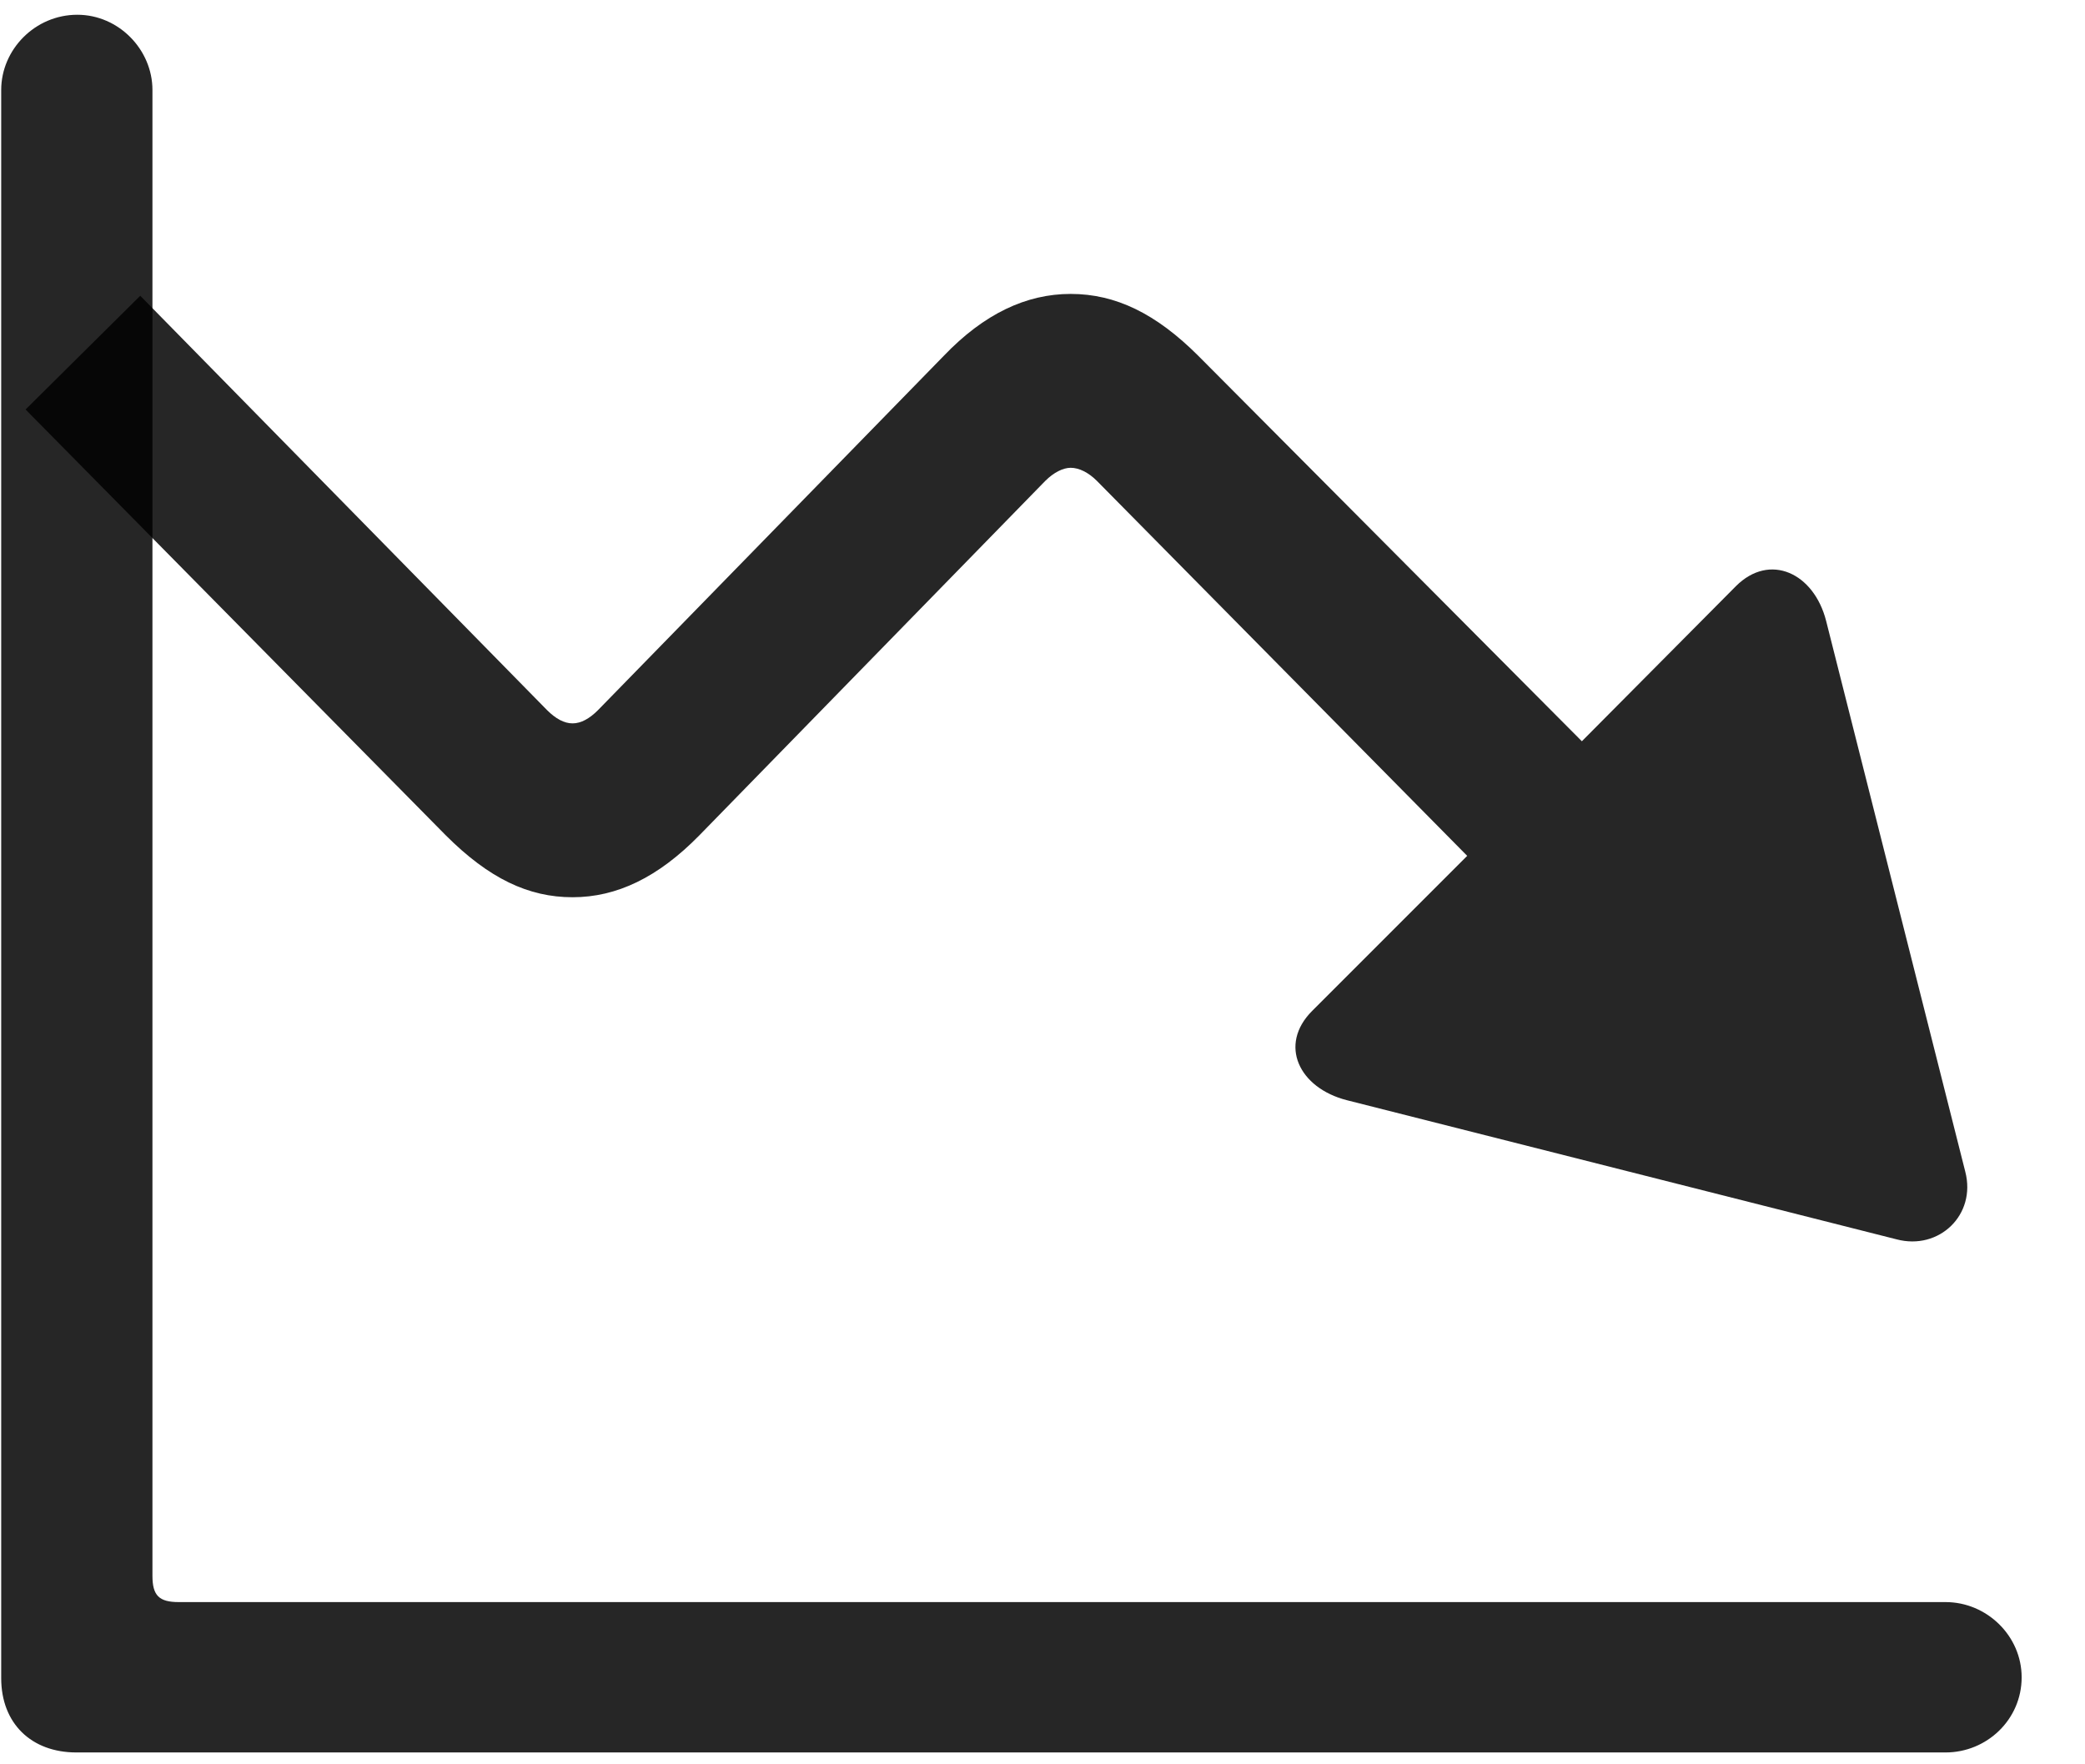 <svg width="26" height="22" viewBox="0 0 26 22" fill="none" xmlns="http://www.w3.org/2000/svg">
<g clip-path="url(#clip0_2207_21506)">
<path d="M1.749 3.688L0.319 5.106L5.558 10.415C6.097 10.954 6.589 11.188 7.14 11.188C7.69 11.188 8.206 10.942 8.722 10.415L13.034 5.997C13.14 5.891 13.257 5.833 13.351 5.833C13.456 5.833 13.573 5.891 13.679 5.997L18.296 10.672L16.362 12.606C15.94 13.028 16.198 13.567 16.796 13.719L23.651 15.454C24.179 15.594 24.647 15.149 24.507 14.61L22.772 7.743C22.62 7.145 22.069 6.887 21.647 7.309L19.726 9.243L14.944 4.438C14.417 3.911 13.913 3.665 13.351 3.665C12.8 3.665 12.272 3.911 11.768 4.438L7.456 8.856C7.351 8.961 7.245 9.02 7.14 9.02C7.034 9.02 6.929 8.961 6.823 8.856L1.749 3.688Z" fill="black" fill-opacity="0.85"/>
<path d="M0.015 20.926C0.015 21.489 0.39 21.852 0.952 21.852H24.261C24.776 21.852 25.21 21.442 25.21 20.915C25.21 20.399 24.776 19.977 24.261 19.977H2.229C1.983 19.977 1.901 19.895 1.901 19.649V1.122C1.901 0.618 1.479 0.184 0.964 0.184C0.437 0.184 0.015 0.618 0.015 1.122V20.926Z" fill="black" fill-opacity="0.85"/>
</g>
<defs>
<clipPath id="clip0_2207_21506">
<rect width="25.195" height="21.809" fill="white" transform="translate(0.015 0.043)"/>
</clipPath>
</defs>
</svg>
